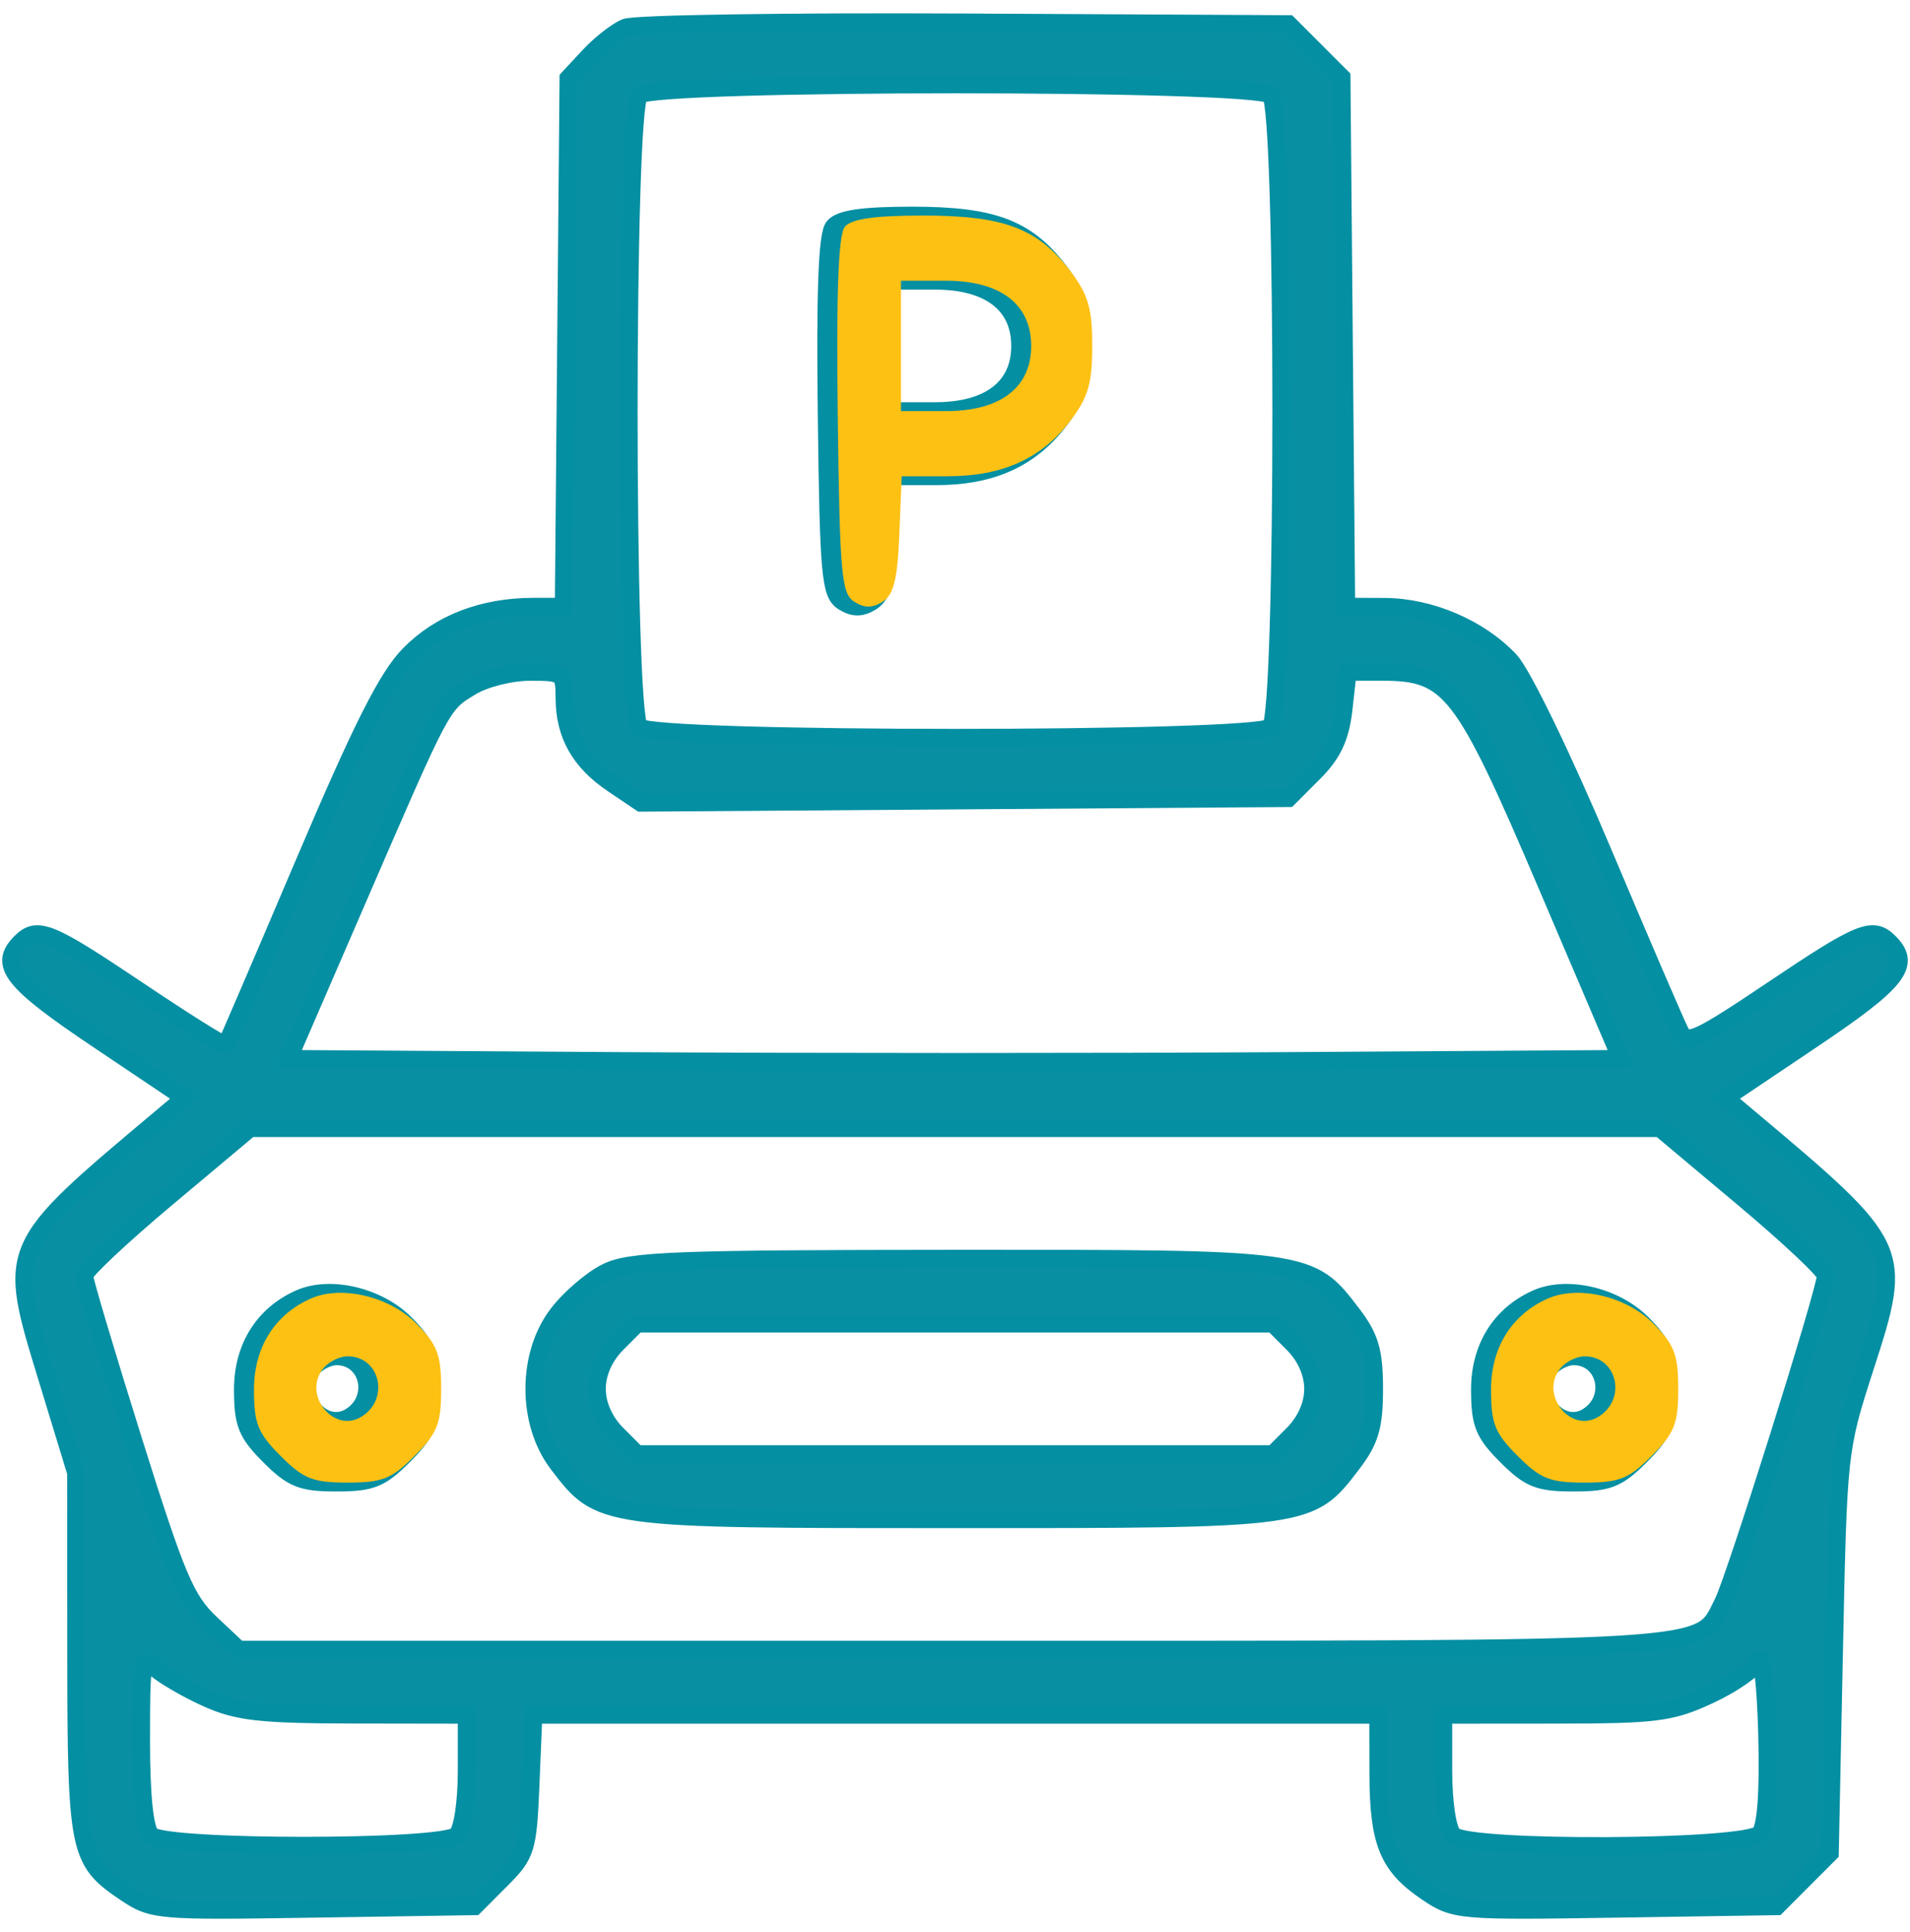 <svg width="86" height="87" viewBox="0 0 86 87" fill="none" xmlns="http://www.w3.org/2000/svg">
<mask id="path-1-outside-1_2982_8493" maskUnits="userSpaceOnUse" x="-0.5" y="0" width="87" height="87" fill="black">
<rect fill="white" x="-0.5" width="87" height="87"/>
<path fill-rule="evenodd" clip-rule="evenodd" d="M28.159 1.244C27.756 1.414 27.014 1.998 26.51 2.54L25.594 3.527L25.488 15.422L25.382 27.318L24.022 27.32C21.74 27.323 19.815 28.064 18.435 29.468C17.44 30.48 16.292 32.757 13.691 38.876C11.804 43.315 10.22 47.002 10.172 47.069C10.123 47.135 8.343 46.021 6.216 44.592C2.223 41.91 1.678 41.688 0.932 42.434C-0.076 43.444 0.525 44.201 4.407 46.809L8.321 49.438L7.247 50.342C0.27 56.205 0.308 56.117 2.116 62.034L3.424 66.315L3.429 74.427C3.435 83.359 3.523 83.792 5.621 85.207C6.862 86.045 7.06 86.062 14.129 85.952L21.367 85.84L22.564 84.641C23.699 83.504 23.769 83.278 23.891 80.329L24.02 77.218H43.038H62.055L62.061 79.878C62.067 82.969 62.502 84.026 64.252 85.207C65.493 86.045 65.691 86.062 72.76 85.952L79.999 85.84L81.196 84.641L82.393 83.443L82.581 74.368C82.769 65.33 82.774 65.278 83.984 61.532C85.699 56.221 85.667 56.151 78.753 50.342L77.679 49.438L81.593 46.809C85.475 44.201 86.076 43.444 85.068 42.434C84.323 41.688 83.777 41.91 79.828 44.562C76.442 46.837 75.966 47.057 75.665 46.489C75.478 46.136 73.896 42.462 72.15 38.325C70.348 34.058 68.547 30.347 67.988 29.748C66.628 28.293 64.398 27.335 62.344 27.326L60.618 27.318L60.512 15.4L60.406 3.482L59.209 2.283L58.011 1.084L43.452 1.009C35.444 0.968 28.562 1.073 28.159 1.244ZM28.782 4.276C28.151 4.908 28.151 32.116 28.782 32.748C29.413 33.38 56.587 33.38 57.218 32.748C57.849 32.116 57.849 4.908 57.218 4.276C56.587 3.644 29.413 3.644 28.782 4.276ZM37.541 10.211C37.248 10.564 37.152 13.121 37.221 18.702C37.309 25.844 37.388 26.731 37.961 27.093C38.428 27.387 38.777 27.387 39.244 27.094C39.738 26.783 39.91 26.088 39.993 24.069L40.101 21.447H42.136C44.633 21.447 46.391 20.656 47.693 18.948C48.496 17.894 48.68 17.265 48.68 15.577C48.68 13.889 48.496 13.26 47.693 12.206C46.227 10.281 44.702 9.706 41.066 9.706C38.876 9.706 37.836 9.855 37.541 10.211ZM40.068 15.577V18.512H42.1C44.546 18.512 45.932 17.45 45.932 15.577C45.932 13.703 44.546 12.641 42.1 12.641H40.068V15.577ZM21.197 30.929C19.873 31.738 19.954 31.586 16.083 40.527L12.985 47.681L27.992 47.777C36.246 47.83 49.748 47.83 57.995 47.777L72.99 47.681L69.63 39.806C65.872 31 65.294 30.253 62.232 30.253H60.685L60.494 31.949C60.352 33.205 60.006 33.942 59.157 34.792L58.011 35.94L43.432 36.044L28.852 36.148L27.595 35.299C26.108 34.296 25.424 33.085 25.416 31.446C25.411 30.288 25.365 30.253 23.853 30.255C22.989 30.255 21.806 30.555 21.197 30.929ZM7.524 53.932C5.471 55.654 3.79 57.234 3.79 57.442C3.79 57.65 4.785 60.988 6 64.859C7.939 71.037 8.364 72.043 9.476 73.09L10.742 74.282H42.83C77.924 74.282 76.451 74.372 77.58 72.166C78.118 71.117 82.21 58.103 82.21 57.443C82.21 57.234 80.529 55.654 78.476 53.932L74.742 50.8H43H11.258L7.524 53.932ZM27.309 57.288C26.639 57.618 25.65 58.468 25.11 59.177C23.706 61.021 23.708 64.065 25.115 65.912C27.022 68.416 26.994 68.412 43 68.412C59.006 68.412 58.978 68.416 60.885 65.912C61.688 64.858 61.872 64.229 61.872 62.541C61.872 60.853 61.688 60.224 60.885 59.17C58.976 56.664 59.014 56.67 42.945 56.679C30.345 56.686 28.372 56.763 27.309 57.288ZM13.501 58.47C11.87 59.187 10.936 60.678 10.936 62.564C10.936 64.105 11.107 64.533 12.134 65.561C13.165 66.594 13.585 66.761 15.15 66.761C16.715 66.761 17.135 66.594 18.166 65.561C19.198 64.529 19.364 64.108 19.364 62.541C19.364 60.995 19.193 60.55 18.231 59.586C17.021 58.374 14.871 57.867 13.501 58.47ZM69.201 58.47C67.57 59.187 66.636 60.678 66.636 62.564C66.636 64.105 66.806 64.533 67.834 65.561C68.865 66.594 69.285 66.761 70.85 66.761C72.415 66.761 72.835 66.594 73.866 65.561C74.897 64.529 75.064 64.108 75.064 62.541C75.064 60.995 74.893 60.55 73.93 59.586C72.721 58.374 70.571 57.867 69.201 58.47ZM27.776 60.507C27.209 61.074 26.876 61.827 26.876 62.541C26.876 63.256 27.209 64.008 27.776 64.576L28.675 65.477H43H57.325L58.224 64.576C58.791 64.008 59.124 63.256 59.124 62.541C59.124 61.827 58.791 61.074 58.224 60.507L57.325 59.606H43H28.675L27.776 60.507ZM14.066 61.606C13.092 62.781 14.522 64.585 15.791 63.784C17.06 62.984 16.608 61.074 15.15 61.074C14.796 61.074 14.308 61.313 14.066 61.606ZM69.765 61.606C68.791 62.781 70.221 64.585 71.491 63.784C72.76 62.984 72.308 61.074 70.85 61.074C70.496 61.074 70.008 61.313 69.765 61.606ZM79.193 74.755C79.045 75.116 78.055 75.816 76.994 76.311C75.242 77.128 74.6 77.211 70.025 77.214L64.987 77.218V79.713C64.987 81.164 65.171 82.392 65.427 82.648C66.105 83.328 78.677 83.263 79.246 82.576C79.525 82.24 79.634 80.704 79.566 78.082C79.508 75.891 79.34 74.394 79.193 74.755ZM6.355 78.372C6.355 80.866 6.509 82.362 6.795 82.648C7.414 83.267 19.955 83.267 20.573 82.648C20.829 82.392 21.013 81.164 21.013 79.713V77.218L15.975 77.21C11.703 77.203 10.686 77.088 9.294 76.456C8.39 76.045 7.36 75.445 7.003 75.123C6.388 74.565 6.355 74.727 6.355 78.372Z"/>
</mask>
<path fill-rule="evenodd" clip-rule="evenodd" d="M28.159 1.244C27.756 1.414 27.014 1.998 26.51 2.54L25.594 3.527L25.488 15.422L25.382 27.318L24.022 27.32C21.74 27.323 19.815 28.064 18.435 29.468C17.44 30.48 16.292 32.757 13.691 38.876C11.804 43.315 10.22 47.002 10.172 47.069C10.123 47.135 8.343 46.021 6.216 44.592C2.223 41.91 1.678 41.688 0.932 42.434C-0.076 43.444 0.525 44.201 4.407 46.809L8.321 49.438L7.247 50.342C0.27 56.205 0.308 56.117 2.116 62.034L3.424 66.315L3.429 74.427C3.435 83.359 3.523 83.792 5.621 85.207C6.862 86.045 7.06 86.062 14.129 85.952L21.367 85.84L22.564 84.641C23.699 83.504 23.769 83.278 23.891 80.329L24.02 77.218H43.038H62.055L62.061 79.878C62.067 82.969 62.502 84.026 64.252 85.207C65.493 86.045 65.691 86.062 72.76 85.952L79.999 85.84L81.196 84.641L82.393 83.443L82.581 74.368C82.769 65.33 82.774 65.278 83.984 61.532C85.699 56.221 85.667 56.151 78.753 50.342L77.679 49.438L81.593 46.809C85.475 44.201 86.076 43.444 85.068 42.434C84.323 41.688 83.777 41.91 79.828 44.562C76.442 46.837 75.966 47.057 75.665 46.489C75.478 46.136 73.896 42.462 72.15 38.325C70.348 34.058 68.547 30.347 67.988 29.748C66.628 28.293 64.398 27.335 62.344 27.326L60.618 27.318L60.512 15.4L60.406 3.482L59.209 2.283L58.011 1.084L43.452 1.009C35.444 0.968 28.562 1.073 28.159 1.244ZM28.782 4.276C28.151 4.908 28.151 32.116 28.782 32.748C29.413 33.38 56.587 33.38 57.218 32.748C57.849 32.116 57.849 4.908 57.218 4.276C56.587 3.644 29.413 3.644 28.782 4.276ZM37.541 10.211C37.248 10.564 37.152 13.121 37.221 18.702C37.309 25.844 37.388 26.731 37.961 27.093C38.428 27.387 38.777 27.387 39.244 27.094C39.738 26.783 39.91 26.088 39.993 24.069L40.101 21.447H42.136C44.633 21.447 46.391 20.656 47.693 18.948C48.496 17.894 48.68 17.265 48.68 15.577C48.68 13.889 48.496 13.26 47.693 12.206C46.227 10.281 44.702 9.706 41.066 9.706C38.876 9.706 37.836 9.855 37.541 10.211ZM40.068 15.577V18.512H42.1C44.546 18.512 45.932 17.45 45.932 15.577C45.932 13.703 44.546 12.641 42.1 12.641H40.068V15.577ZM21.197 30.929C19.873 31.738 19.954 31.586 16.083 40.527L12.985 47.681L27.992 47.777C36.246 47.83 49.748 47.83 57.995 47.777L72.99 47.681L69.63 39.806C65.872 31 65.294 30.253 62.232 30.253H60.685L60.494 31.949C60.352 33.205 60.006 33.942 59.157 34.792L58.011 35.94L43.432 36.044L28.852 36.148L27.595 35.299C26.108 34.296 25.424 33.085 25.416 31.446C25.411 30.288 25.365 30.253 23.853 30.255C22.989 30.255 21.806 30.555 21.197 30.929ZM7.524 53.932C5.471 55.654 3.79 57.234 3.79 57.442C3.79 57.65 4.785 60.988 6 64.859C7.939 71.037 8.364 72.043 9.476 73.09L10.742 74.282H42.83C77.924 74.282 76.451 74.372 77.58 72.166C78.118 71.117 82.21 58.103 82.21 57.443C82.21 57.234 80.529 55.654 78.476 53.932L74.742 50.8H43H11.258L7.524 53.932ZM27.309 57.288C26.639 57.618 25.65 58.468 25.11 59.177C23.706 61.021 23.708 64.065 25.115 65.912C27.022 68.416 26.994 68.412 43 68.412C59.006 68.412 58.978 68.416 60.885 65.912C61.688 64.858 61.872 64.229 61.872 62.541C61.872 60.853 61.688 60.224 60.885 59.17C58.976 56.664 59.014 56.67 42.945 56.679C30.345 56.686 28.372 56.763 27.309 57.288ZM13.501 58.47C11.87 59.187 10.936 60.678 10.936 62.564C10.936 64.105 11.107 64.533 12.134 65.561C13.165 66.594 13.585 66.761 15.15 66.761C16.715 66.761 17.135 66.594 18.166 65.561C19.198 64.529 19.364 64.108 19.364 62.541C19.364 60.995 19.193 60.55 18.231 59.586C17.021 58.374 14.871 57.867 13.501 58.47ZM69.201 58.47C67.57 59.187 66.636 60.678 66.636 62.564C66.636 64.105 66.806 64.533 67.834 65.561C68.865 66.594 69.285 66.761 70.85 66.761C72.415 66.761 72.835 66.594 73.866 65.561C74.897 64.529 75.064 64.108 75.064 62.541C75.064 60.995 74.893 60.55 73.93 59.586C72.721 58.374 70.571 57.867 69.201 58.47ZM27.776 60.507C27.209 61.074 26.876 61.827 26.876 62.541C26.876 63.256 27.209 64.008 27.776 64.576L28.675 65.477H43H57.325L58.224 64.576C58.791 64.008 59.124 63.256 59.124 62.541C59.124 61.827 58.791 61.074 58.224 60.507L57.325 59.606H43H28.675L27.776 60.507ZM14.066 61.606C13.092 62.781 14.522 64.585 15.791 63.784C17.06 62.984 16.608 61.074 15.15 61.074C14.796 61.074 14.308 61.313 14.066 61.606ZM69.765 61.606C68.791 62.781 70.221 64.585 71.491 63.784C72.76 62.984 72.308 61.074 70.85 61.074C70.496 61.074 70.008 61.313 69.765 61.606ZM79.193 74.755C79.045 75.116 78.055 75.816 76.994 76.311C75.242 77.128 74.6 77.211 70.025 77.214L64.987 77.218V79.713C64.987 81.164 65.171 82.392 65.427 82.648C66.105 83.328 78.677 83.263 79.246 82.576C79.525 82.24 79.634 80.704 79.566 78.082C79.508 75.891 79.34 74.394 79.193 74.755ZM6.355 78.372C6.355 80.866 6.509 82.362 6.795 82.648C7.414 83.267 19.955 83.267 20.573 82.648C20.829 82.392 21.013 81.164 21.013 79.713V77.218L15.975 77.21C11.703 77.203 10.686 77.088 9.294 76.456C8.39 76.045 7.36 75.445 7.003 75.123C6.388 74.565 6.355 74.727 6.355 78.372Z" fill="#098FA2"/>
<path fill-rule="evenodd" clip-rule="evenodd" d="M28.159 1.244C27.756 1.414 27.014 1.998 26.51 2.54L25.594 3.527L25.488 15.422L25.382 27.318L24.022 27.32C21.74 27.323 19.815 28.064 18.435 29.468C17.44 30.48 16.292 32.757 13.691 38.876C11.804 43.315 10.22 47.002 10.172 47.069C10.123 47.135 8.343 46.021 6.216 44.592C2.223 41.91 1.678 41.688 0.932 42.434C-0.076 43.444 0.525 44.201 4.407 46.809L8.321 49.438L7.247 50.342C0.27 56.205 0.308 56.117 2.116 62.034L3.424 66.315L3.429 74.427C3.435 83.359 3.523 83.792 5.621 85.207C6.862 86.045 7.06 86.062 14.129 85.952L21.367 85.84L22.564 84.641C23.699 83.504 23.769 83.278 23.891 80.329L24.02 77.218H43.038H62.055L62.061 79.878C62.067 82.969 62.502 84.026 64.252 85.207C65.493 86.045 65.691 86.062 72.76 85.952L79.999 85.84L81.196 84.641L82.393 83.443L82.581 74.368C82.769 65.33 82.774 65.278 83.984 61.532C85.699 56.221 85.667 56.151 78.753 50.342L77.679 49.438L81.593 46.809C85.475 44.201 86.076 43.444 85.068 42.434C84.323 41.688 83.777 41.91 79.828 44.562C76.442 46.837 75.966 47.057 75.665 46.489C75.478 46.136 73.896 42.462 72.15 38.325C70.348 34.058 68.547 30.347 67.988 29.748C66.628 28.293 64.398 27.335 62.344 27.326L60.618 27.318L60.512 15.4L60.406 3.482L59.209 2.283L58.011 1.084L43.452 1.009C35.444 0.968 28.562 1.073 28.159 1.244ZM28.782 4.276C28.151 4.908 28.151 32.116 28.782 32.748C29.413 33.38 56.587 33.38 57.218 32.748C57.849 32.116 57.849 4.908 57.218 4.276C56.587 3.644 29.413 3.644 28.782 4.276ZM37.541 10.211C37.248 10.564 37.152 13.121 37.221 18.702C37.309 25.844 37.388 26.731 37.961 27.093C38.428 27.387 38.777 27.387 39.244 27.094C39.738 26.783 39.91 26.088 39.993 24.069L40.101 21.447H42.136C44.633 21.447 46.391 20.656 47.693 18.948C48.496 17.894 48.68 17.265 48.68 15.577C48.68 13.889 48.496 13.26 47.693 12.206C46.227 10.281 44.702 9.706 41.066 9.706C38.876 9.706 37.836 9.855 37.541 10.211ZM40.068 15.577V18.512H42.1C44.546 18.512 45.932 17.45 45.932 15.577C45.932 13.703 44.546 12.641 42.1 12.641H40.068V15.577ZM21.197 30.929C19.873 31.738 19.954 31.586 16.083 40.527L12.985 47.681L27.992 47.777C36.246 47.83 49.748 47.83 57.995 47.777L72.99 47.681L69.63 39.806C65.872 31 65.294 30.253 62.232 30.253H60.685L60.494 31.949C60.352 33.205 60.006 33.942 59.157 34.792L58.011 35.94L43.432 36.044L28.852 36.148L27.595 35.299C26.108 34.296 25.424 33.085 25.416 31.446C25.411 30.288 25.365 30.253 23.853 30.255C22.989 30.255 21.806 30.555 21.197 30.929ZM7.524 53.932C5.471 55.654 3.79 57.234 3.79 57.442C3.79 57.65 4.785 60.988 6 64.859C7.939 71.037 8.364 72.043 9.476 73.09L10.742 74.282H42.83C77.924 74.282 76.451 74.372 77.58 72.166C78.118 71.117 82.21 58.103 82.21 57.443C82.21 57.234 80.529 55.654 78.476 53.932L74.742 50.8H43H11.258L7.524 53.932ZM27.309 57.288C26.639 57.618 25.65 58.468 25.11 59.177C23.706 61.021 23.708 64.065 25.115 65.912C27.022 68.416 26.994 68.412 43 68.412C59.006 68.412 58.978 68.416 60.885 65.912C61.688 64.858 61.872 64.229 61.872 62.541C61.872 60.853 61.688 60.224 60.885 59.17C58.976 56.664 59.014 56.67 42.945 56.679C30.345 56.686 28.372 56.763 27.309 57.288ZM13.501 58.47C11.87 59.187 10.936 60.678 10.936 62.564C10.936 64.105 11.107 64.533 12.134 65.561C13.165 66.594 13.585 66.761 15.15 66.761C16.715 66.761 17.135 66.594 18.166 65.561C19.198 64.529 19.364 64.108 19.364 62.541C19.364 60.995 19.193 60.55 18.231 59.586C17.021 58.374 14.871 57.867 13.501 58.47ZM69.201 58.47C67.57 59.187 66.636 60.678 66.636 62.564C66.636 64.105 66.806 64.533 67.834 65.561C68.865 66.594 69.285 66.761 70.85 66.761C72.415 66.761 72.835 66.594 73.866 65.561C74.897 64.529 75.064 64.108 75.064 62.541C75.064 60.995 74.893 60.55 73.93 59.586C72.721 58.374 70.571 57.867 69.201 58.47ZM27.776 60.507C27.209 61.074 26.876 61.827 26.876 62.541C26.876 63.256 27.209 64.008 27.776 64.576L28.675 65.477H43H57.325L58.224 64.576C58.791 64.008 59.124 63.256 59.124 62.541C59.124 61.827 58.791 61.074 58.224 60.507L57.325 59.606H43H28.675L27.776 60.507ZM14.066 61.606C13.092 62.781 14.522 64.585 15.791 63.784C17.06 62.984 16.608 61.074 15.15 61.074C14.796 61.074 14.308 61.313 14.066 61.606ZM69.765 61.606C68.791 62.781 70.221 64.585 71.491 63.784C72.76 62.984 72.308 61.074 70.85 61.074C70.496 61.074 70.008 61.313 69.765 61.606ZM79.193 74.755C79.045 75.116 78.055 75.816 76.994 76.311C75.242 77.128 74.6 77.211 70.025 77.214L64.987 77.218V79.713C64.987 81.164 65.171 82.392 65.427 82.648C66.105 83.328 78.677 83.263 79.246 82.576C79.525 82.24 79.634 80.704 79.566 78.082C79.508 75.891 79.34 74.394 79.193 74.755ZM6.355 78.372C6.355 80.866 6.509 82.362 6.795 82.648C7.414 83.267 19.955 83.267 20.573 82.648C20.829 82.392 21.013 81.164 21.013 79.713V77.218L15.975 77.21C11.703 77.203 10.686 77.088 9.294 76.456C8.39 76.045 7.36 75.445 7.003 75.123C6.388 74.565 6.355 74.727 6.355 78.372Z" stroke="#058FA2" stroke-width="0.8" mask="url(#path-1-outside-1_2982_8493)"/>
<path fill-rule="evenodd" clip-rule="evenodd" d="M38.041 10.211C37.748 10.564 37.652 13.121 37.721 18.702C37.809 25.844 37.888 26.731 38.461 27.093C38.928 27.387 39.277 27.387 39.744 27.094C40.238 26.783 40.41 26.088 40.493 24.069L40.601 21.447H42.636C45.133 21.447 46.891 20.656 48.193 18.948C48.996 17.894 49.18 17.265 49.18 15.577C49.18 13.889 48.996 13.26 48.193 12.206C46.727 10.281 45.202 9.706 41.566 9.706C39.376 9.706 38.336 9.855 38.041 10.211ZM40.568 15.577V18.512H42.6C45.046 18.512 46.432 17.45 46.432 15.577C46.432 13.703 45.046 12.641 42.6 12.641H40.568V15.577ZM14.001 58.47C12.37 59.187 11.436 60.678 11.436 62.564C11.436 64.105 11.607 64.533 12.634 65.561C13.665 66.594 14.085 66.761 15.65 66.761C17.215 66.761 17.635 66.594 18.666 65.561C19.698 64.529 19.864 64.108 19.864 62.541C19.864 60.995 19.693 60.55 18.731 59.586C17.521 58.374 15.371 57.867 14.001 58.47ZM69.701 58.47C68.07 59.187 67.136 60.678 67.136 62.564C67.136 64.105 67.306 64.533 68.334 65.561C69.365 66.594 69.785 66.761 71.35 66.761C72.915 66.761 73.335 66.594 74.366 65.561C75.397 64.529 75.564 64.108 75.564 62.541C75.564 60.995 75.393 60.55 74.43 59.586C73.221 58.374 71.071 57.867 69.701 58.47ZM14.566 61.606C13.592 62.781 15.022 64.585 16.291 63.784C17.56 62.984 17.108 61.074 15.65 61.074C15.296 61.074 14.808 61.313 14.566 61.606ZM70.265 61.606C69.291 62.781 70.721 64.585 71.991 63.784C73.26 62.984 72.808 61.074 71.35 61.074C70.996 61.074 70.508 61.313 70.265 61.606Z" fill="#FDC114"/>
</svg>
